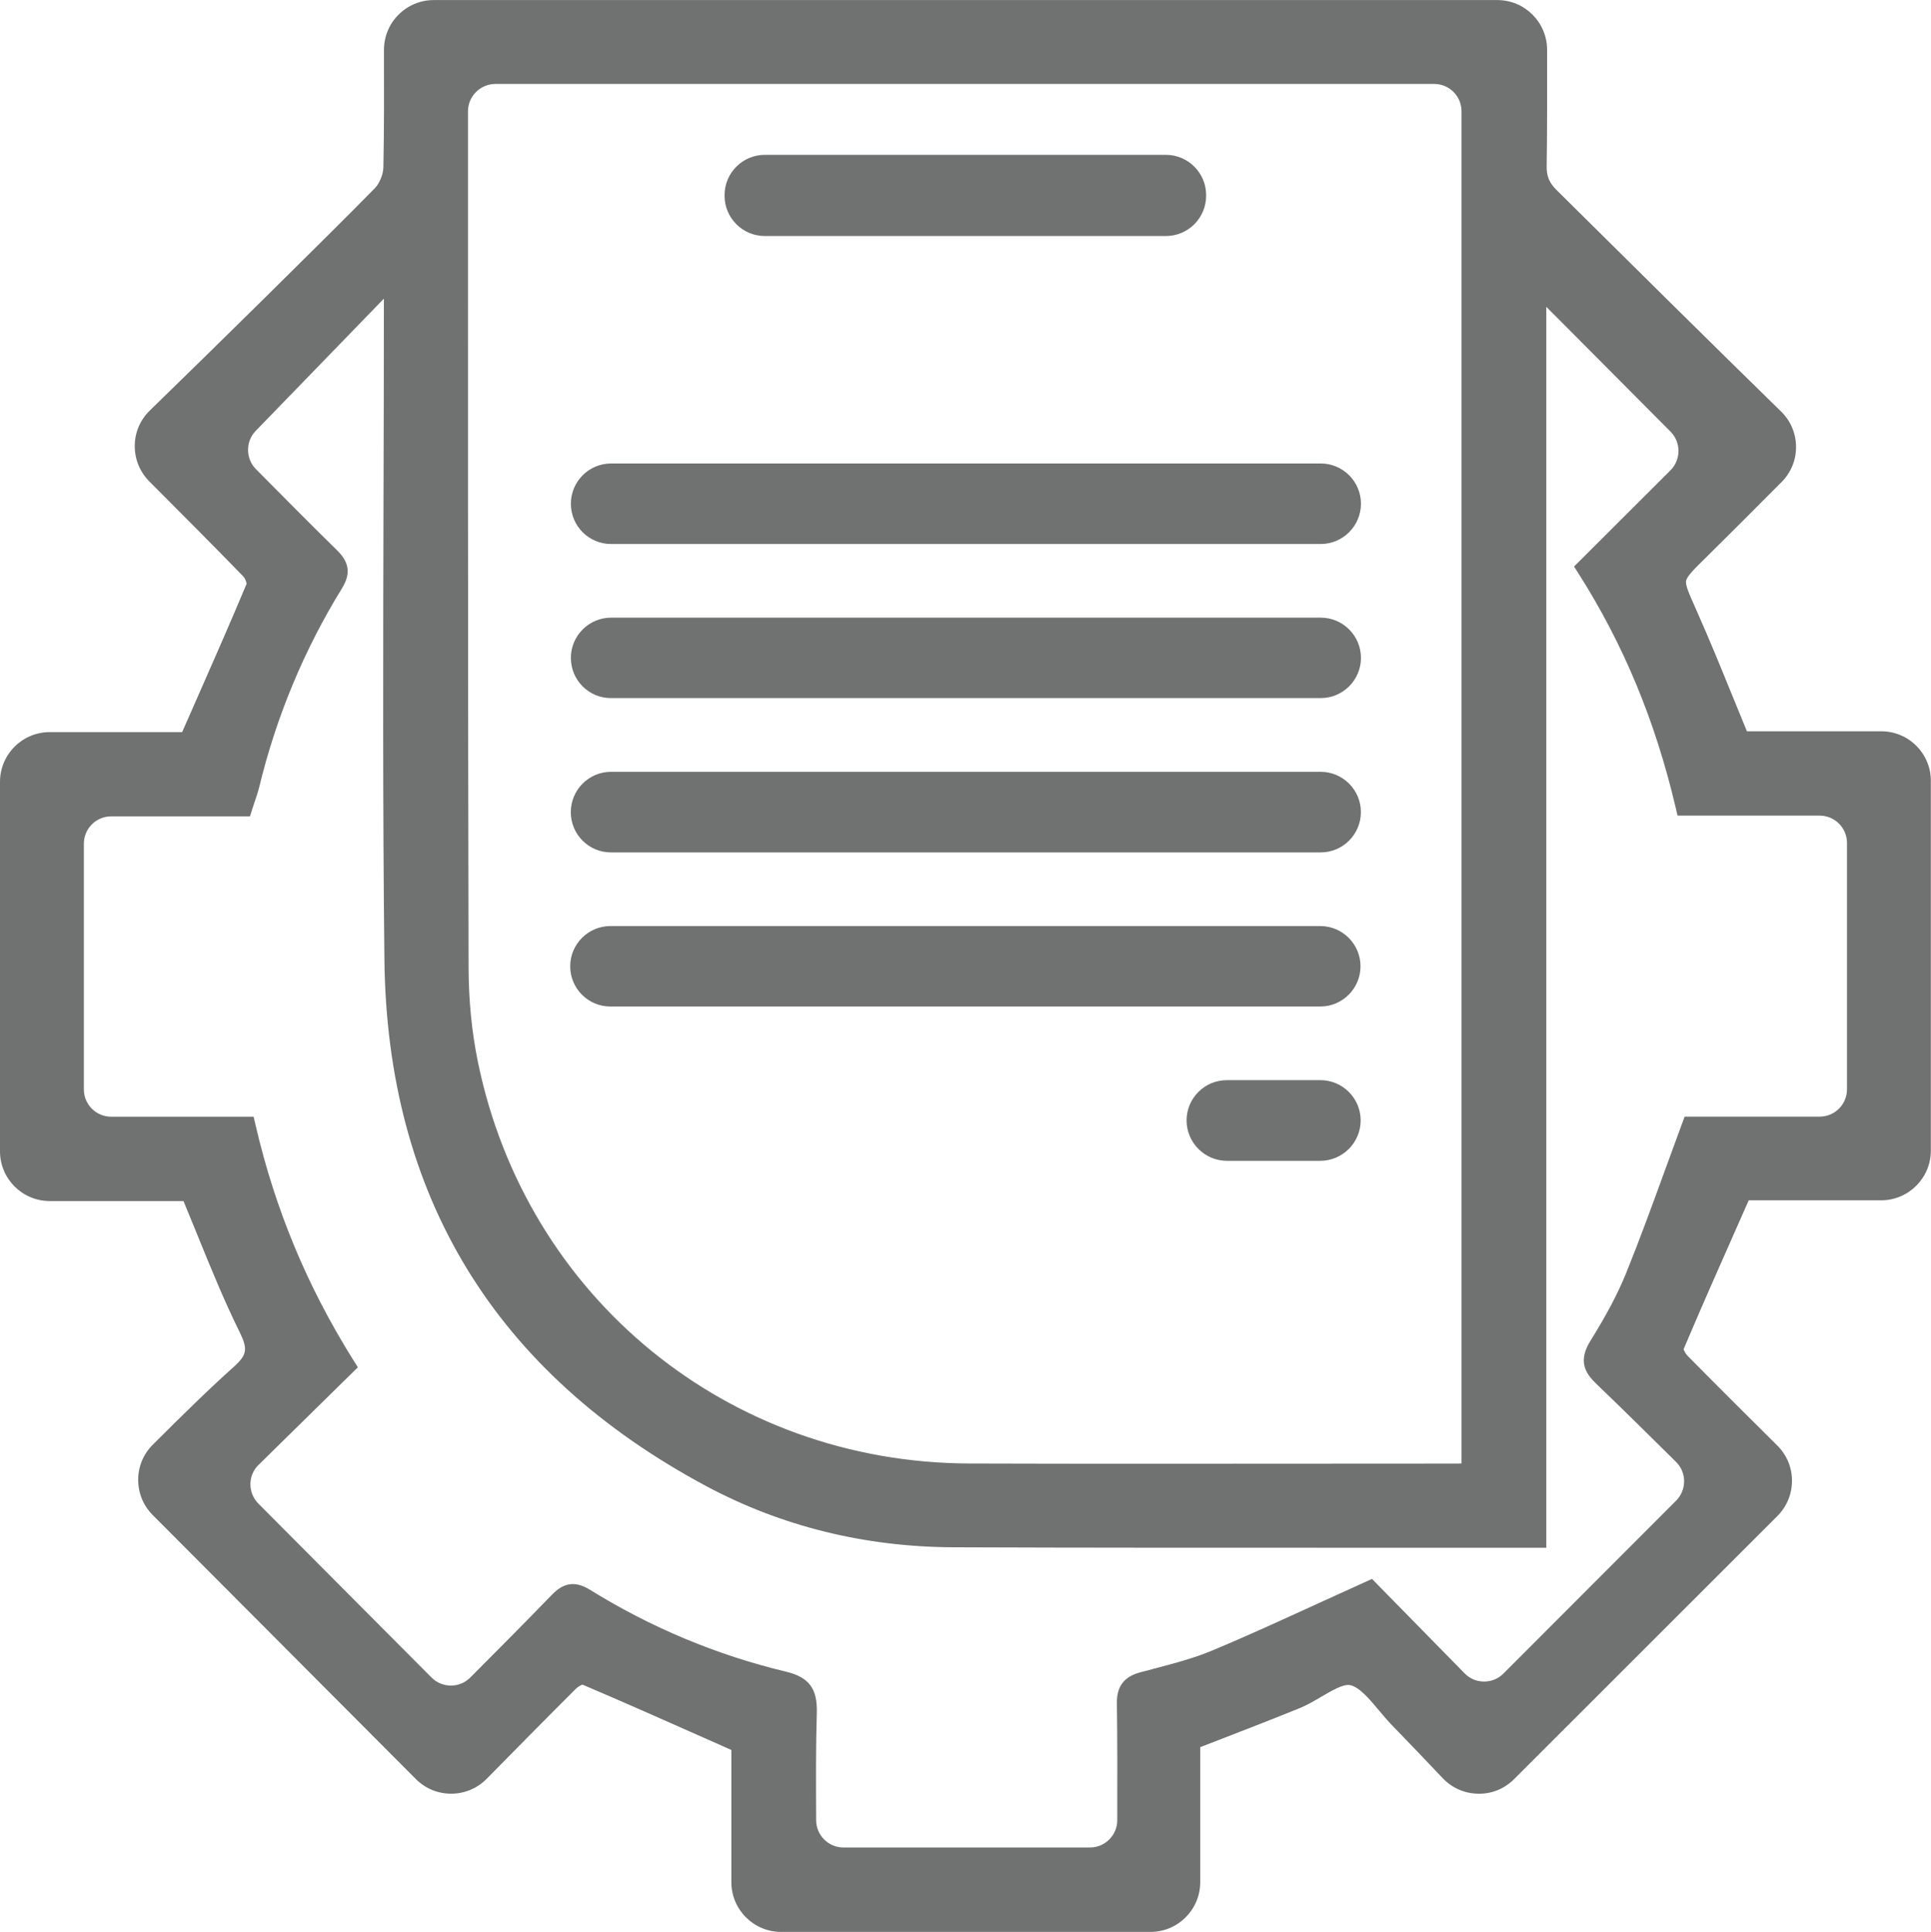 <?xml version="1.0" encoding="utf-8"?>
<!-- Generator: Adobe Illustrator 24.0.2, SVG Export Plug-In . SVG Version: 6.00 Build 0)  -->
<svg version="1.1" id="Layer_1" xmlns="http://www.w3.org/2000/svg" xmlns:xlink="http://www.w3.org/1999/xlink" x="0px" y="0px"
	 viewBox="0 0 258.8 258.89" style="enable-background:new 0 0 258.8 258.89;" xml:space="preserve">
<path fill="#707171" d="M252.14,98h-18.01c-0.6-1.47-1.2-2.92-1.79-4.37c-1.66-4.07-3.22-7.91-4.95-11.79l-0.15-0.34
	c-0.86-1.93-1.38-3.09-1.26-3.68c0.13-0.62,1.14-1.62,2.68-3.13c3.12-3.07,6.21-6.18,9.42-9.4l0.69-0.69
	c1.27-1.27,1.96-2.96,1.94-4.75c-0.01-1.79-0.73-3.47-2.01-4.71c-7.15-6.97-22.32-21.97-30.08-29.67c-0.99-0.99-1.35-1.85-1.33-3.2
	c0.07-3.77,0.07-10.57,0.06-15.61c-0.01-3.67-3-6.65-6.66-6.65H58.13c-1.78,0-3.46,0.7-4.72,1.96c-1.26,1.26-1.95,2.94-1.95,4.72
	l0,0.31c0.01,5.08,0.03,10.33-0.08,15.46c-0.02,0.91-0.52,2.12-1.13,2.75c-6.5,6.62-22.21,22.07-30.17,29.8
	c-1.29,1.25-2.01,2.93-2.02,4.73c-0.01,1.8,0.68,3.49,1.95,4.77l0.21,0.21c4.32,4.33,8.39,8.41,12.4,12.54
	c0.2,0.2,0.41,0.73,0.43,0.98c-2.24,5.34-4.55,10.59-7,16.15l-1.64,3.72H6.66c-3.67,0-6.66,2.99-6.66,6.66v49.52
	c0,3.67,2.99,6.66,6.66,6.66h17.93c0.64,1.54,1.26,3.06,1.88,4.58c1.83,4.51,3.57,8.77,5.65,12.99c1.12,2.27,0.99,3.05-0.79,4.65
	c-3.67,3.29-7.16,6.76-10.53,10.11l-0.31,0.31c-1.27,1.26-1.97,2.93-1.97,4.71c0,1.79,0.69,3.47,1.95,4.73l35.27,35.38
	c1.26,1.27,2.94,1.96,4.73,1.96c0.01,0,0.01,0,0.02,0c1.79-0.01,3.47-0.71,4.73-1.99c3.68-3.74,7.85-7.97,11.98-12.09
	c0.23-0.23,0.63-0.45,0.86-0.54c5.43,2.31,10.79,4.69,16.45,7.2l3.51,1.56v17.72c0,3.67,2.99,6.66,6.66,6.66h49.52
	c3.67,0,6.66-2.99,6.66-6.66v-18.1c1.12-0.44,2.23-0.87,3.34-1.29c3.45-1.34,6.71-2.6,10.02-3.95c0.98-0.4,1.95-0.97,2.88-1.52
	c1.39-0.81,2.95-1.74,3.85-1.55c1.24,0.26,2.57,1.84,3.85,3.37c0.56,0.67,1.14,1.36,1.73,1.97c2.33,2.39,4.63,4.81,6.84,7.14
	c1.25,1.31,2.93,2.05,4.75,2.07c1.82,0.04,3.52-0.67,4.8-1.95l35.29-35.26c1.26-1.26,1.96-2.94,1.96-4.73c0-1.78-0.7-3.46-1.97-4.72
	c-3.73-3.7-7.96-7.9-12.03-12.03c-0.23-0.23-0.45-0.64-0.53-0.87c2.3-5.44,4.67-10.79,7.18-16.45l1.55-3.51h17.75
	c3.67,0,6.66-2.99,6.66-6.66v-49.53C258.8,100.99,255.81,98,252.14,98z M225.42,150.61c-0.76,2.05-1.49,4.07-2.22,6.06
	c-1.76,4.83-3.42,9.39-5.26,13.94c-1.11,2.74-2.64,5.63-4.8,9.1c-1.71,2.73-0.62,4.37,0.81,5.74c3.55,3.4,7.07,6.89,10.48,10.26
	l0.2,0.2c0.7,0.69,1.08,1.61,1.08,2.59c0,0.98-0.38,1.91-1.07,2.6l-23.14,23.17c-0.69,0.69-1.61,1.07-2.59,1.07
	c-0.01,0-0.01,0-0.02,0c-0.99,0-1.91-0.39-2.6-1.1l-12.41-12.65l-0.95,0.43c-2.15,0.97-4.23,1.92-6.29,2.86
	c-4.88,2.23-9.49,4.35-14.19,6.31c-2.48,1.04-5.2,1.75-7.83,2.44c-0.61,0.16-1.22,0.32-1.82,0.48c-2.15,0.58-3.14,1.89-3.11,4.13
	c0.07,5.06,0.06,10.02,0.05,15.27l0,0.41c0,2.02-1.65,3.66-3.66,3.66h-33.04c-2.01,0-3.65-1.64-3.66-3.65l0-0.48
	c-0.02-4.58-0.05-9.31,0.09-13.94c0.09-3.22-1.06-4.76-4.12-5.49c-9.31-2.23-18.15-5.93-26.29-10.98c-0.88-0.54-1.63-0.76-2.3-0.76
	c-1.19,0-2.08,0.7-2.83,1.47c-3.52,3.64-7.18,7.32-10.72,10.87l-0.18,0.18c-0.69,0.7-1.62,1.08-2.6,1.08c0,0,0,0,0,0
	c-0.98,0-1.9-0.38-2.6-1.08h0l-23.2-23.3c-0.69-0.7-1.07-1.62-1.07-2.61s0.39-1.9,1.1-2.59l13.3-13.07l-0.64-1.02
	c-6.16-9.84-10.43-20.11-13.06-31.4l-0.27-1.16H14.9c-2.02,0-3.66-1.64-3.66-3.66v-32.93c0-2.02,1.64-3.66,3.66-3.66h18.6l0.33-1.04
	c0.11-0.34,0.22-0.66,0.32-0.97c0.23-0.66,0.44-1.29,0.6-1.95c2.29-9.43,6.01-18.37,11.06-26.56c1.22-1.97,1.03-3.5-0.63-5.13
	c-3.64-3.57-7.23-7.2-10.71-10.71l-0.17-0.17c-1.39-1.41-1.41-3.71-0.03-5.13l17.18-17.72c0,8.88-0.02,17.76-0.05,26.65
	c-0.05,20.29-0.11,41.28,0.12,61.92c0.35,31.68,14.85,55.41,43.11,70.55c10.09,5.4,21.25,8.16,33.17,8.21
	c17.96,0.07,36.21,0.06,53.87,0.06c7.35,0,14.7-0.01,22.05,0h3.52V41.11l16.65,16.73c1.42,1.43,1.42,3.75,0,5.18l-12.93,12.9
	l0.65,1.02c5.98,9.42,10.22,19.62,12.95,31.2l0.27,1.16h19.05c2.02,0,3.66,1.64,3.66,3.66v33.02c0,2.02-1.64,3.66-3.66,3.66h-18.1
	L225.42,150.61z M66.4,11.25h125.82c2.02,0,3.66,1.64,3.66,3.66v181.2c-0.21,0.01-0.43,0.02-0.65,0.02l-18.05,0.01
	c-15.49,0.01-31.5,0.03-47.25-0.02c-32.31-0.09-59.4-22.22-65.88-53.81c-0.82-3.98-1.23-8.2-1.25-12.55
	c-0.09-33.66-0.09-96.42-0.08-114.86v0C62.73,12.89,64.38,11.25,66.4,11.25z M76.51,67.51c0-2.98,2.42-5.4,5.39-5.4h95.11
	c2.97,0,5.39,2.42,5.39,5.39c0,2.98-2.42,5.4-5.39,5.4H81.9C78.93,72.91,76.51,70.49,76.51,67.51z M76.51,88.17
	c0-2.98,2.42-5.4,5.39-5.4h95.11c2.97,0,5.39,2.42,5.39,5.39v0c0,2.97-2.42,5.39-5.39,5.39H81.9
	C78.93,93.57,76.51,91.15,76.51,88.17z M76.5,108.84c0-2.99,2.42-5.41,5.39-5.41H177c2.97,0,5.39,2.42,5.39,5.39v0.02
	c0,2.97-2.42,5.39-5.39,5.39H81.89C78.92,114.24,76.5,111.82,76.5,108.84z M76.42,129.49c0-2.97,2.42-5.39,5.39-5.39h95.14
	c2.97,0,5.39,2.42,5.39,5.39s-2.42,5.39-5.39,5.39H81.81C78.84,134.89,76.42,132.47,76.42,129.49z M97.11,26.24v-0.1
	c0-2.97,2.42-5.39,5.39-5.39h53.76c2.97,0,5.39,2.42,5.39,5.39v0.1c0,2.97-2.42,5.39-5.39,5.39H102.5
	C99.53,31.63,97.11,29.21,97.11,26.24z M182.36,150.14c0,2.99-2.43,5.42-5.42,5.42h-12.49c-2.99,0-5.42-2.43-5.42-5.42
	c0-2.97,2.42-5.39,5.39-5.39h12.55C179.94,144.75,182.36,147.17,182.36,150.14z"/>
</svg>
